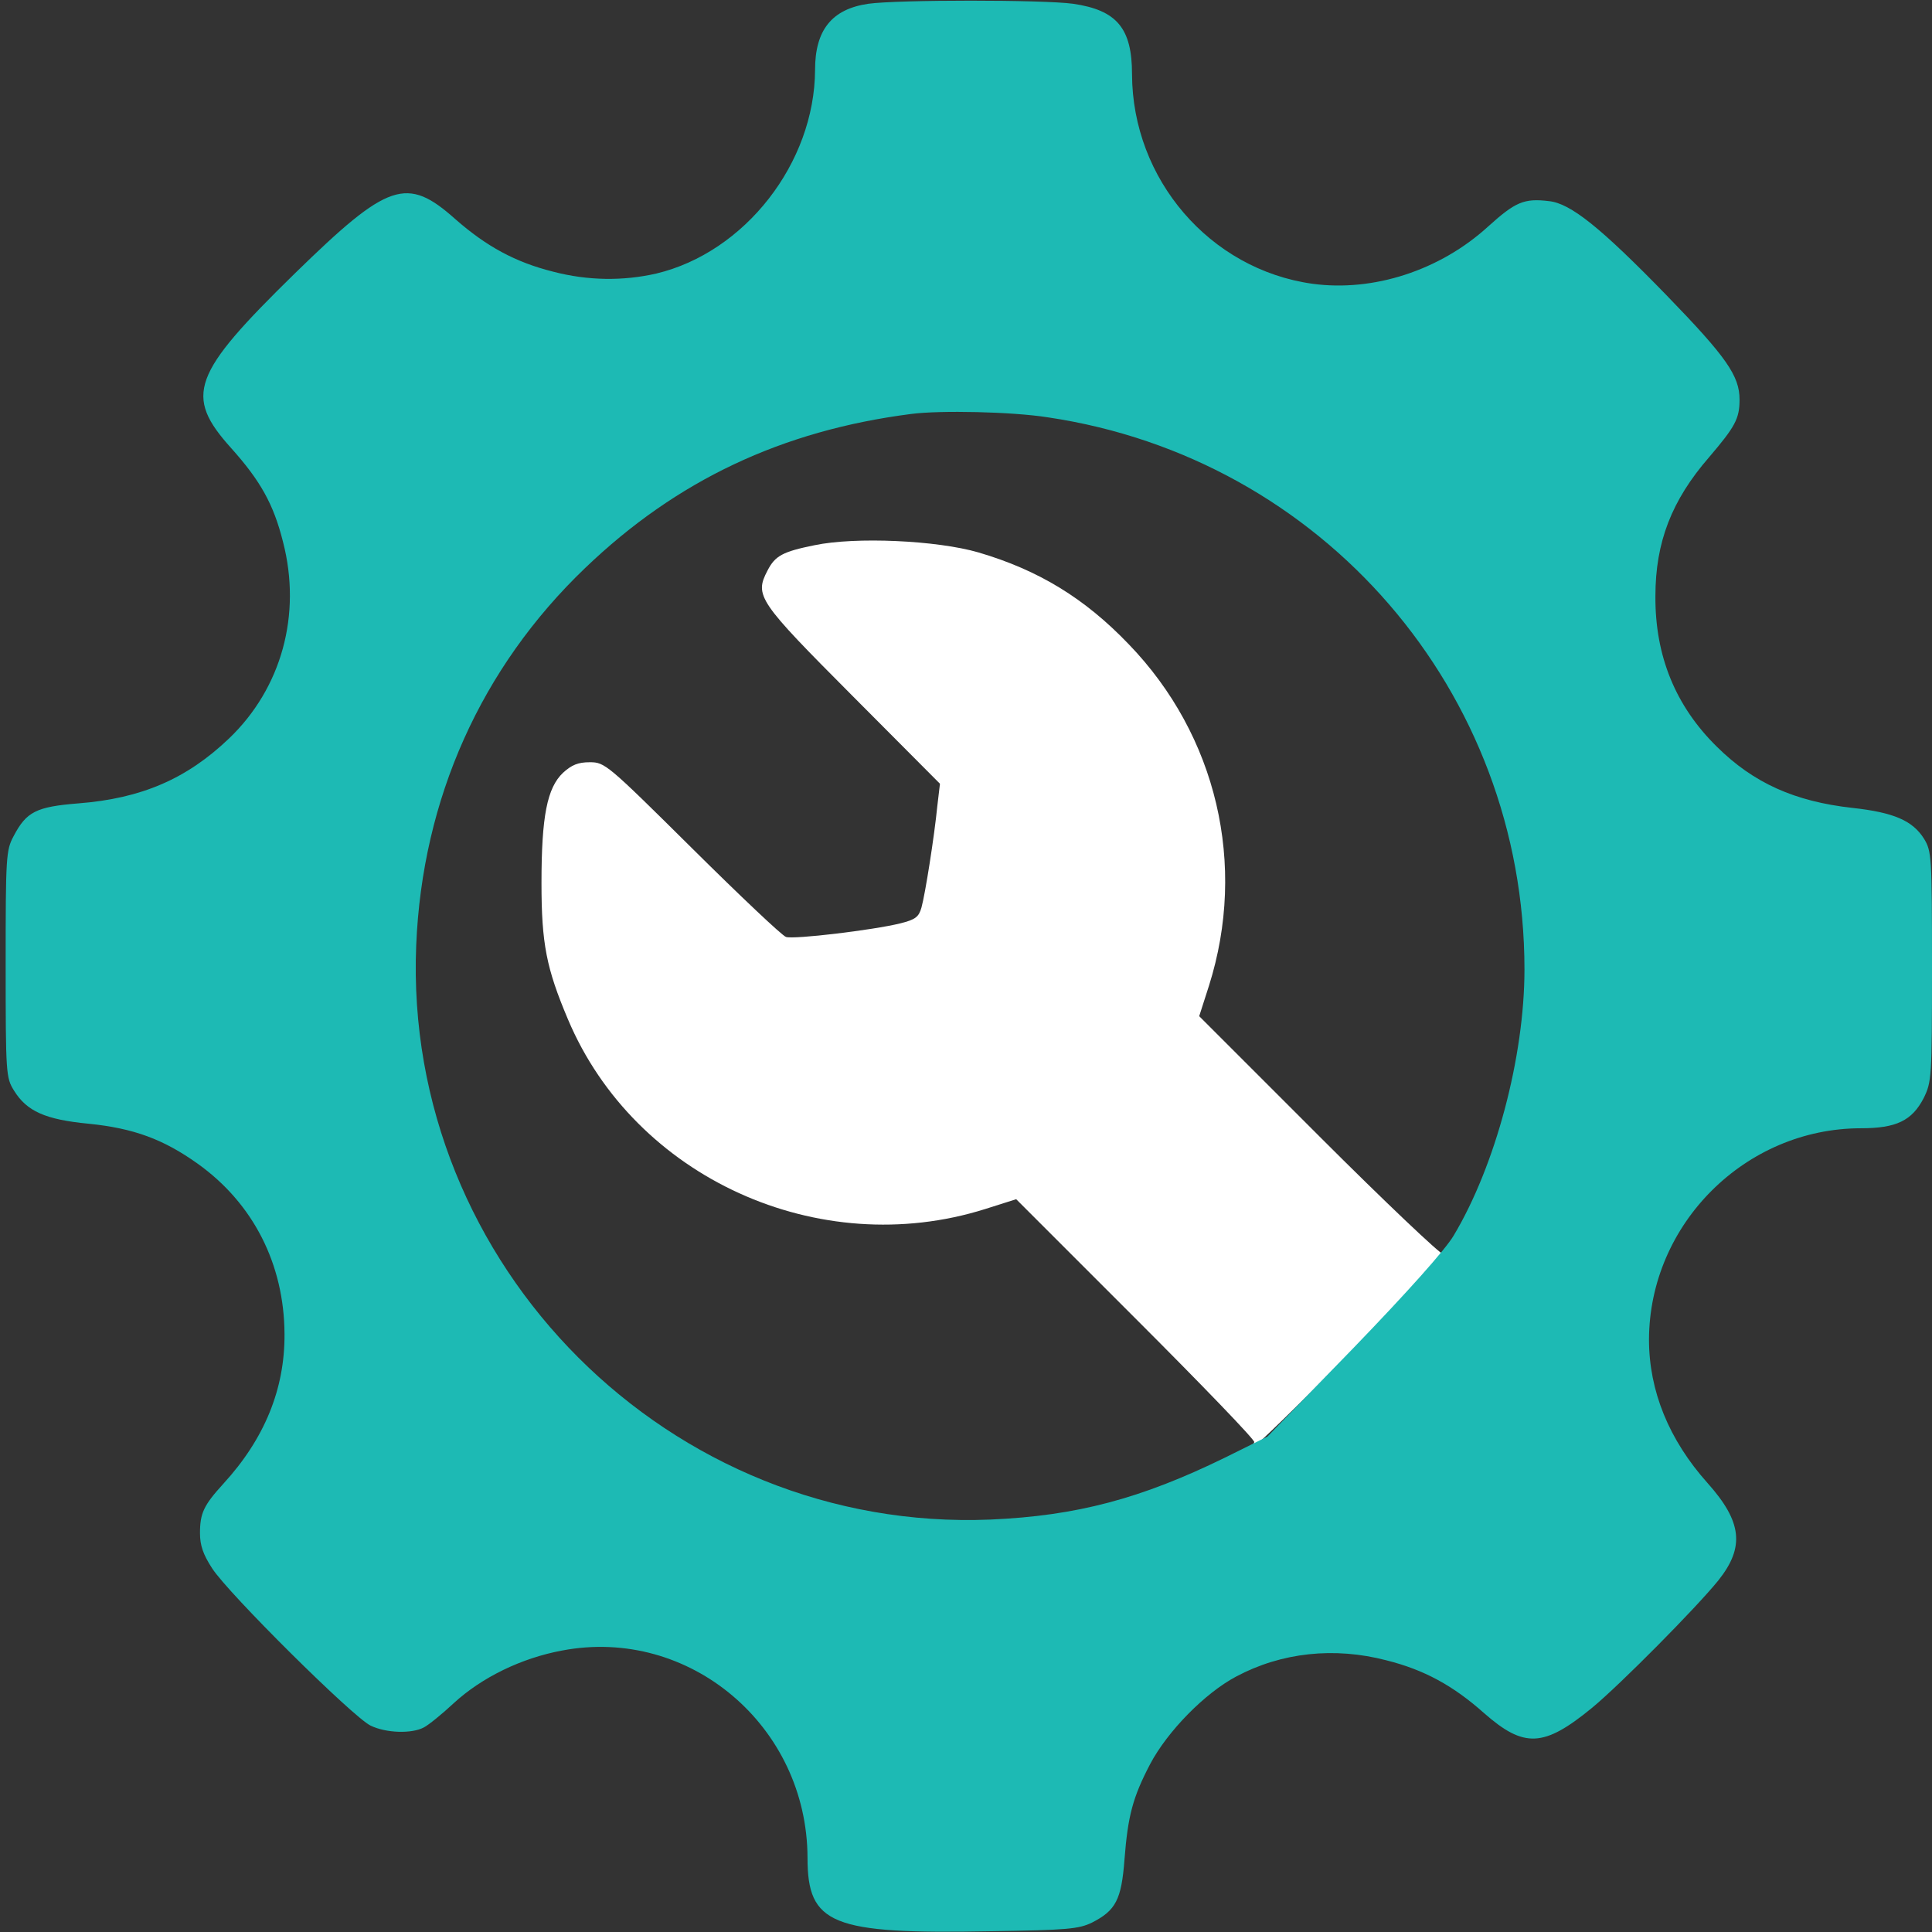 <svg width="512" height="512" viewBox="0 0 512 512" fill="none" xmlns="http://www.w3.org/2000/svg">
<rect x="0" y="0" width="512" height="512" fill="#333333" stroke="none"/>
<path d="M215.8 144.5C207.4 146.2 205.4 147.3 203.4 151.2C199.9 157.9 200.9 159.3 226 184.5L249.1 207.7L248.4 213.6C247.6 221.7 245.2 236.9 244.2 240.5C243.5 243 242.6 243.7 238.6 244.7C231.3 246.5 210.3 249 208.3 248.3C207.3 248 196.1 237.4 183.5 224.9C160.9 202.5 160.3 202 156.3 202C153.2 202 151.5 202.7 149.2 204.8C145 208.8 143.5 216.3 143.5 234C143.5 250.1 144.8 256.6 150.5 270.1C168.2 312.1 217 334.3 261.1 320.4L269.3 317.8L301.1 349.6C318.6 367.1 332.7 381.7 332.4 382.2C332.1 382.6 332.2 383 332.7 383C333.1 383 343.7 372.8 356 360.2C377.9 338.2 384.6 331 382.4 332.3C381.9 332.6 367.1 318.6 349.6 301.1L317.8 269.3L320.4 261.2C330.5 229.2 322.5 194.9 299.1 170.7C287.5 158.6 275.3 151.1 259.3 146.4C248.3 143.2 226.7 142.2 215.8 144.5Z" fill="white"/>
<g clip-path="url(#clip0)">
<path d="M230.1 1C220.5 2.4 216 7.9 216 18.5C215.9 43.2 197.4 66.9 173.9 72.5C165.1 74.5 155.8 74.4 146.6 72C136.6 69.5 128.9 65.3 120.7 58.1C107.8 46.6 102.9 48.3 78.2 72.4C50.8 99.2 48.7 104.8 61.3 118.8C69 127.4 72.5 133.6 75 143.6C80 162.9 74.6 182.4 60.7 195.7C49.5 206.4 37.5 211.6 20.8 212.9C9.6 213.8 7 215.1 3.6 221.6C1.6 225.3 1.5 227.1 1.5 255.5C1.5 284.7 1.6 285.6 3.7 289C7.1 294.5 12 296.7 23.5 297.8C35.4 299 43.3 301.9 52.4 308.4C67.1 318.9 75.3 335 75.4 353.5C75.5 368.1 70.1 381.3 59.2 393.2C54 398.9 53 401 53 406.3C53 409.5 53.8 411.9 56.2 415.6C60.5 422.3 93.6 455.1 98.2 457.3C102.3 459.3 109.1 459.5 112.3 457.8C113.5 457.2 117.1 454.3 120.2 451.4C127.7 444.5 138.2 439.4 149 437.4C182.7 431 213.9 457.4 214 492.3C214 510 220.3 512.6 262.4 511.8C282.9 511.5 285.9 511.2 289.4 509.5C295.7 506.3 297.2 503.4 298 492.8C298.9 481.2 300.2 476.3 304.8 467.5C309.4 458.8 319.3 448.7 327.6 444.3C339.6 437.9 353.6 436.4 367.4 440C377.4 442.5 385.1 446.7 393.3 454C403.9 463.3 409.1 463.1 421.9 452.6C429.3 446.5 449.6 426 455.4 418.8C462.4 410 461.7 403.3 452.5 393C442.3 381.6 437 368.6 437 355C437.1 324.4 462.5 299 493.2 299C502.5 299 506.7 297 509.8 291C511.9 286.7 512 285.7 512 256.2C512 227 511.9 225.6 509.9 222.3C506.9 217.5 501.9 215.3 490.9 214.1C475.6 212.4 464.7 207.5 455 197.9C444 187.1 438.6 173.8 438.7 158C438.7 143.7 443 132.6 452.9 121.2C459.8 113.1 461 111 461 105.9C461 99.6 457.5 94.6 441.7 78.3C424.1 60.2 416.2 53.9 410.5 53.3C403.9 52.5 401.6 53.5 394.4 60C381.6 71.7 363.9 77.4 347.8 75.2C320.6 71.4 300.1 47.5 300 19.7C300 7.5 296 2.7 284.4 1C276.4 -0.1 238 -0.1 230.1 1ZM277.7 110.6C350.5 121.4 404 183.3 404 256.9C404 280.1 396.3 309 385.2 327.5C383 331.2 372.8 342.6 358.8 357.1L335.9 380.7L324.6 386.3C302.3 397.2 285.3 401.7 262.5 402.7C177.6 406.2 106.8 335.4 110.3 250.5C111.9 211.7 127.5 176.9 155.1 150.5C179.3 127.3 207.2 114.1 241.5 109.7C249.2 108.7 268.2 109.1 277.7 110.6Z" fill="#1DBAB4"/>
</g>
<defs>
<clipPath id="clip0">
<rect width="512" height="512" fill="white"/>
</clipPath>
</defs>
</svg>
